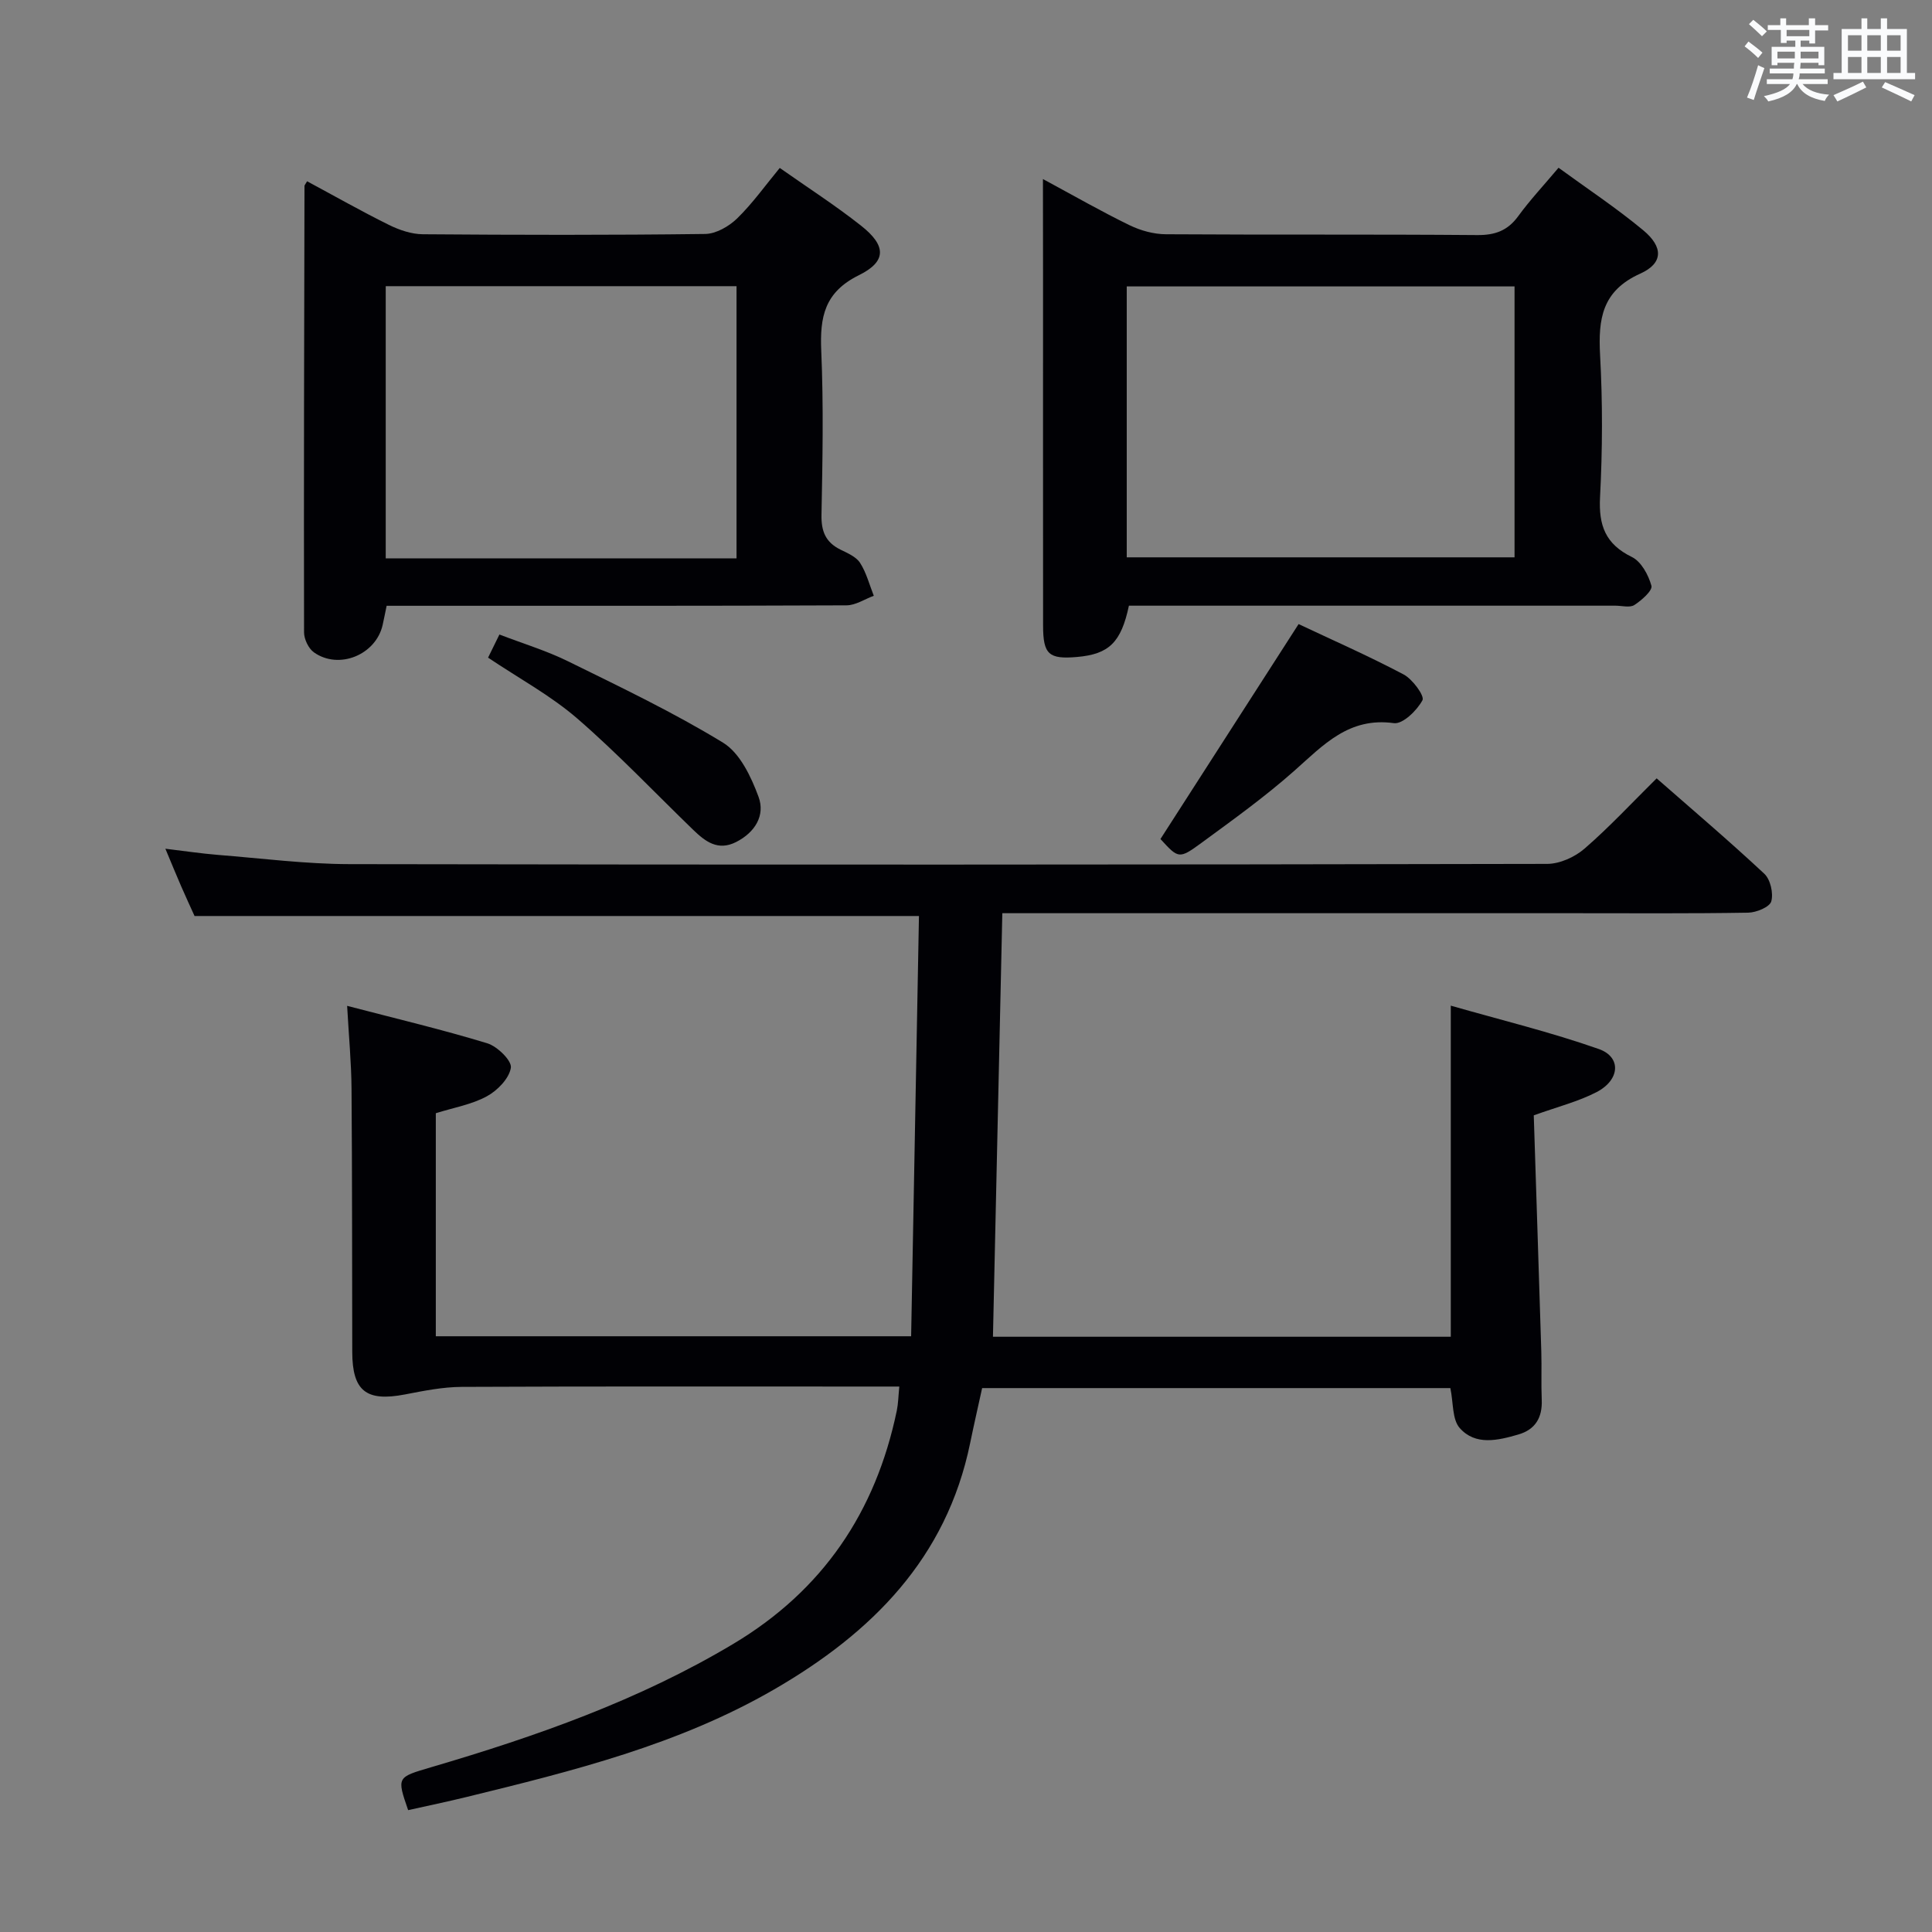 <svg enable-background="new 0 0 400 400" viewBox="0 0 400 400" xmlns="http://www.w3.org/2000/svg"><rect x="0" y="0" width="400" height="400" fill="#808080" stroke="none"/><g fill="#010105"><path d="m317.55 230.92c.52 16.34 1.06 32.62 1.56 48.91.1 3.33-.05 6.67.09 10 .15 3.66-1.32 6.15-4.85 7.17-4.23 1.23-8.88 2.34-12.13-1.34-1.58-1.79-1.3-5.22-1.94-8.27-31.95 0-64.2 0-96.94 0-.81 3.71-1.69 7.53-2.48 11.38-4.9 23.87-20.37 39.31-40.59 51.01-19.82 11.47-41.74 16.9-63.68 22.27-4.01.98-8.06 1.82-12.09 2.72-2.37-6.89-2.34-6.79 4.78-8.89 21.7-6.38 42.95-13.83 62.52-25.52 18.57-11.09 29.51-27.34 33.87-48.29.3-1.45.32-2.95.52-5-2.04 0-3.83 0-5.61 0-28.33 0-56.66-.06-84.99.07-3.93.02-7.89.82-11.77 1.57-7.99 1.53-10.87-.71-10.89-8.79-.04-18.16-.01-36.33-.15-54.49-.04-5.43-.56-10.86-.91-17.18 10.19 2.66 19.69 4.91 29.01 7.75 2.08.63 5.11 3.6 4.89 5.06-.34 2.22-2.78 4.73-4.98 5.92-3.14 1.71-6.87 2.34-10.56 3.5v46.18h98.41c.54-29.05 1.08-57.93 1.62-87.01-50.36 0-99.9 0-149.98 0-.76-1.68-1.79-3.9-2.77-6.15s-1.91-4.53-3.27-7.78c4.17.5 7.48 1 10.8 1.27 9.1.72 18.21 1.9 27.32 1.92 82.66.15 165.31.12 247.97-.05 2.61-.01 5.71-1.41 7.72-3.15 5.14-4.45 9.79-9.47 14.94-14.56 7.43 6.51 15.02 12.96 22.29 19.75 1.27 1.18 1.92 4.05 1.44 5.73-.34 1.17-3.09 2.3-4.78 2.33-12 .2-24 .11-35.99.11-37.5 0-74.99 0-112.49 0-1.97 0-3.93 0-5.94 0-.65 29.44-1.29 58.45-1.94 87.69h94.79c0-22.49 0-44.87 0-68.55 10.29 2.95 20.64 5.46 30.65 8.98 4.71 1.66 4.39 6.39-.45 8.91-3.77 1.96-8.02 3.02-13.02 4.82z"/><path d="m215.93 37.07c6.56 3.54 12.15 6.75 17.94 9.56 2.28 1.11 5 1.86 7.53 1.87 21.48.14 42.95-.01 64.43.17 3.69.03 6.3-.9 8.49-3.9 2.44-3.35 5.29-6.39 8.36-10.04 5.89 4.3 11.97 8.32 17.53 12.94 4.18 3.47 4.17 6.83-.61 8.98-7.93 3.57-8.72 9.37-8.32 16.86.54 9.79.5 19.66-.01 29.45-.3 5.84 1.12 9.69 6.59 12.36 1.93.94 3.44 3.72 4.05 5.96.27.98-2.03 3.01-3.53 3.98-.95.61-2.59.14-3.92.14-31.63 0-63.27 0-94.9 0-1.98 0-3.95 0-5.83 0-1.62 7.64-4.14 10.04-10.74 10.62-5.86.51-7.03-.54-7.03-6.52-.02-24.14-.01-48.28-.01-72.42-.02-6.31-.02-12.62-.02-20.01zm17.35 78.32h80.29c0-19 0-37.56 0-56.09-26.94 0-53.51 0-80.29 0z"/><path d="m63.58 37.53c5.62 3.02 11.2 6.19 16.94 9.03 2.15 1.06 4.67 1.92 7.02 1.94 19.49.15 38.98.19 58.46-.06 2.25-.03 4.92-1.57 6.61-3.21 3.19-3.11 5.81-6.8 8.83-10.46 5.77 4.06 11.51 7.75 16.84 11.96 5.2 4.1 5.36 7.38-.46 10.25-7.13 3.52-8.09 8.65-7.79 15.63.49 11.31.27 22.65.05 33.97-.07 3.41.85 5.68 3.9 7.2 1.48.73 3.27 1.48 4.09 2.76 1.31 2.04 1.93 4.52 2.84 6.81-1.88.69-3.76 1.97-5.65 1.98-29.65.13-59.3.09-88.95.09-1.98 0-3.97 0-6.26 0-.31 1.48-.55 2.73-.83 3.98-1.4 6.18-9.06 9.33-14.23 5.66-1.12-.8-2.04-2.73-2.04-4.14-.06-30.81.02-61.61.09-92.42 0-.15.15-.29.54-.97zm88.91 78.08c0-19.12 0-37.68 0-56.36-24.4 0-48.46 0-72.63 0v56.36z"/><path d="m268.86 129.21c6.84 3.23 14.42 6.56 21.73 10.42 1.86.98 4.39 4.45 3.92 5.34-1.14 2.13-4.1 5.01-5.93 4.75-9.31-1.29-14.58 4.52-20.58 9.84-6.08 5.39-12.72 10.16-19.28 14.97-4.63 3.39-4.76 3.22-8.46-.82 9.44-14.68 18.82-29.28 28.6-44.5z"/><path d="m101.05 136.16c.77-1.57 1.42-2.89 2.35-4.79 4.83 1.86 9.73 3.34 14.26 5.57 10.83 5.33 21.77 10.55 32.05 16.83 3.48 2.13 5.8 7.04 7.33 11.18 1.44 3.87-.72 7.4-4.65 9.39-3.74 1.89-6.35-.1-8.84-2.5-7.98-7.72-15.64-15.81-24.02-23.07-5.49-4.75-12.02-8.28-18.48-12.61z"/></g><path d="m361.2 9.6.8-1c.9.7 1.9 1.4 2.9 2.3l-.9 1.1c-1-1-2-1.8-2.8-2.4zm.5 10.6c.9-2.1 1.6-4.3 2.3-6.7.4.2.8.4 1.3.6-.7 2.1-1.5 4.3-2.2 6.6zm.4-15.2.9-.9c1 .8 2 1.6 2.8 2.4l-1 1c-.9-.9-1.8-1.7-2.7-2.5zm12.5-1.2h1.2v1.4h2.7v1.1h-2.7v2.7h-1.2v-.6h-1.8v1.3h4.9v3.8h-1.2v-.5h-3.7c0 .4-.1.9-.1 1.2h5.1v1h-5.2c0 .5-.1.9-.2 1.2h6v1h-5.2c1.1 1.3 2.9 2 5.5 2.2-.4.4-.7.8-.9 1.3-2.9-.5-4.8-1.6-5.7-3.5h-.1c-.8 1.7-2.7 2.9-5.9 3.6-.2-.4-.6-.8-.9-1.1 2.8-.6 4.6-1.4 5.4-2.5h-4.8v-1h5.3c.1-.3.2-.7.2-1.2h-4.9v-1h5c0-.4 0-.8.1-1.2h-3.5v.5h-1.2v-3.8h4.9v-1.3h-1.8v.5h-1.2v-2.7h-2.7v-1h2.6v-1.4h1.2v1.4h4.7v-1.4zm-6.6 8.3h3.6c0-.4 0-.9 0-1.4h-3.6zm1.9-4.6h4.7v-1.3h-4.7zm6.6 3.2h-3.7v1.4h3.7z" fill="#fafbfc"/><path d="m385.3 3.8h1.3v2.2h2.8v-2.2h1.3v2.2h4.1v9.1h1.7v1.3h-16.9v-1.3h1.7v-9.1h4.1v-2.2zm.4 13.1.7 1.2c-1.8.9-3.8 1.9-6 2.9-.2-.4-.5-.8-.8-1.3 2.3-1 4.3-1.9 6.1-2.8zm-3.1-6.4h2.8v-3.2h-2.8zm0 4.6h2.8v-3.3h-2.8zm4-4.6h2.8v-3.2h-2.8zm0 4.6h2.8v-3.3h-2.8zm3.7 1.9c2.1.9 4.1 1.8 6.1 2.7l-.7 1.3c-2.2-1.1-4.2-2-6.1-2.9zm3.2-9.7h-2.8v3.2h2.8zm-2.8 7.8h2.8v-3.3h-2.8z" fill="#fafbfc"/></svg>